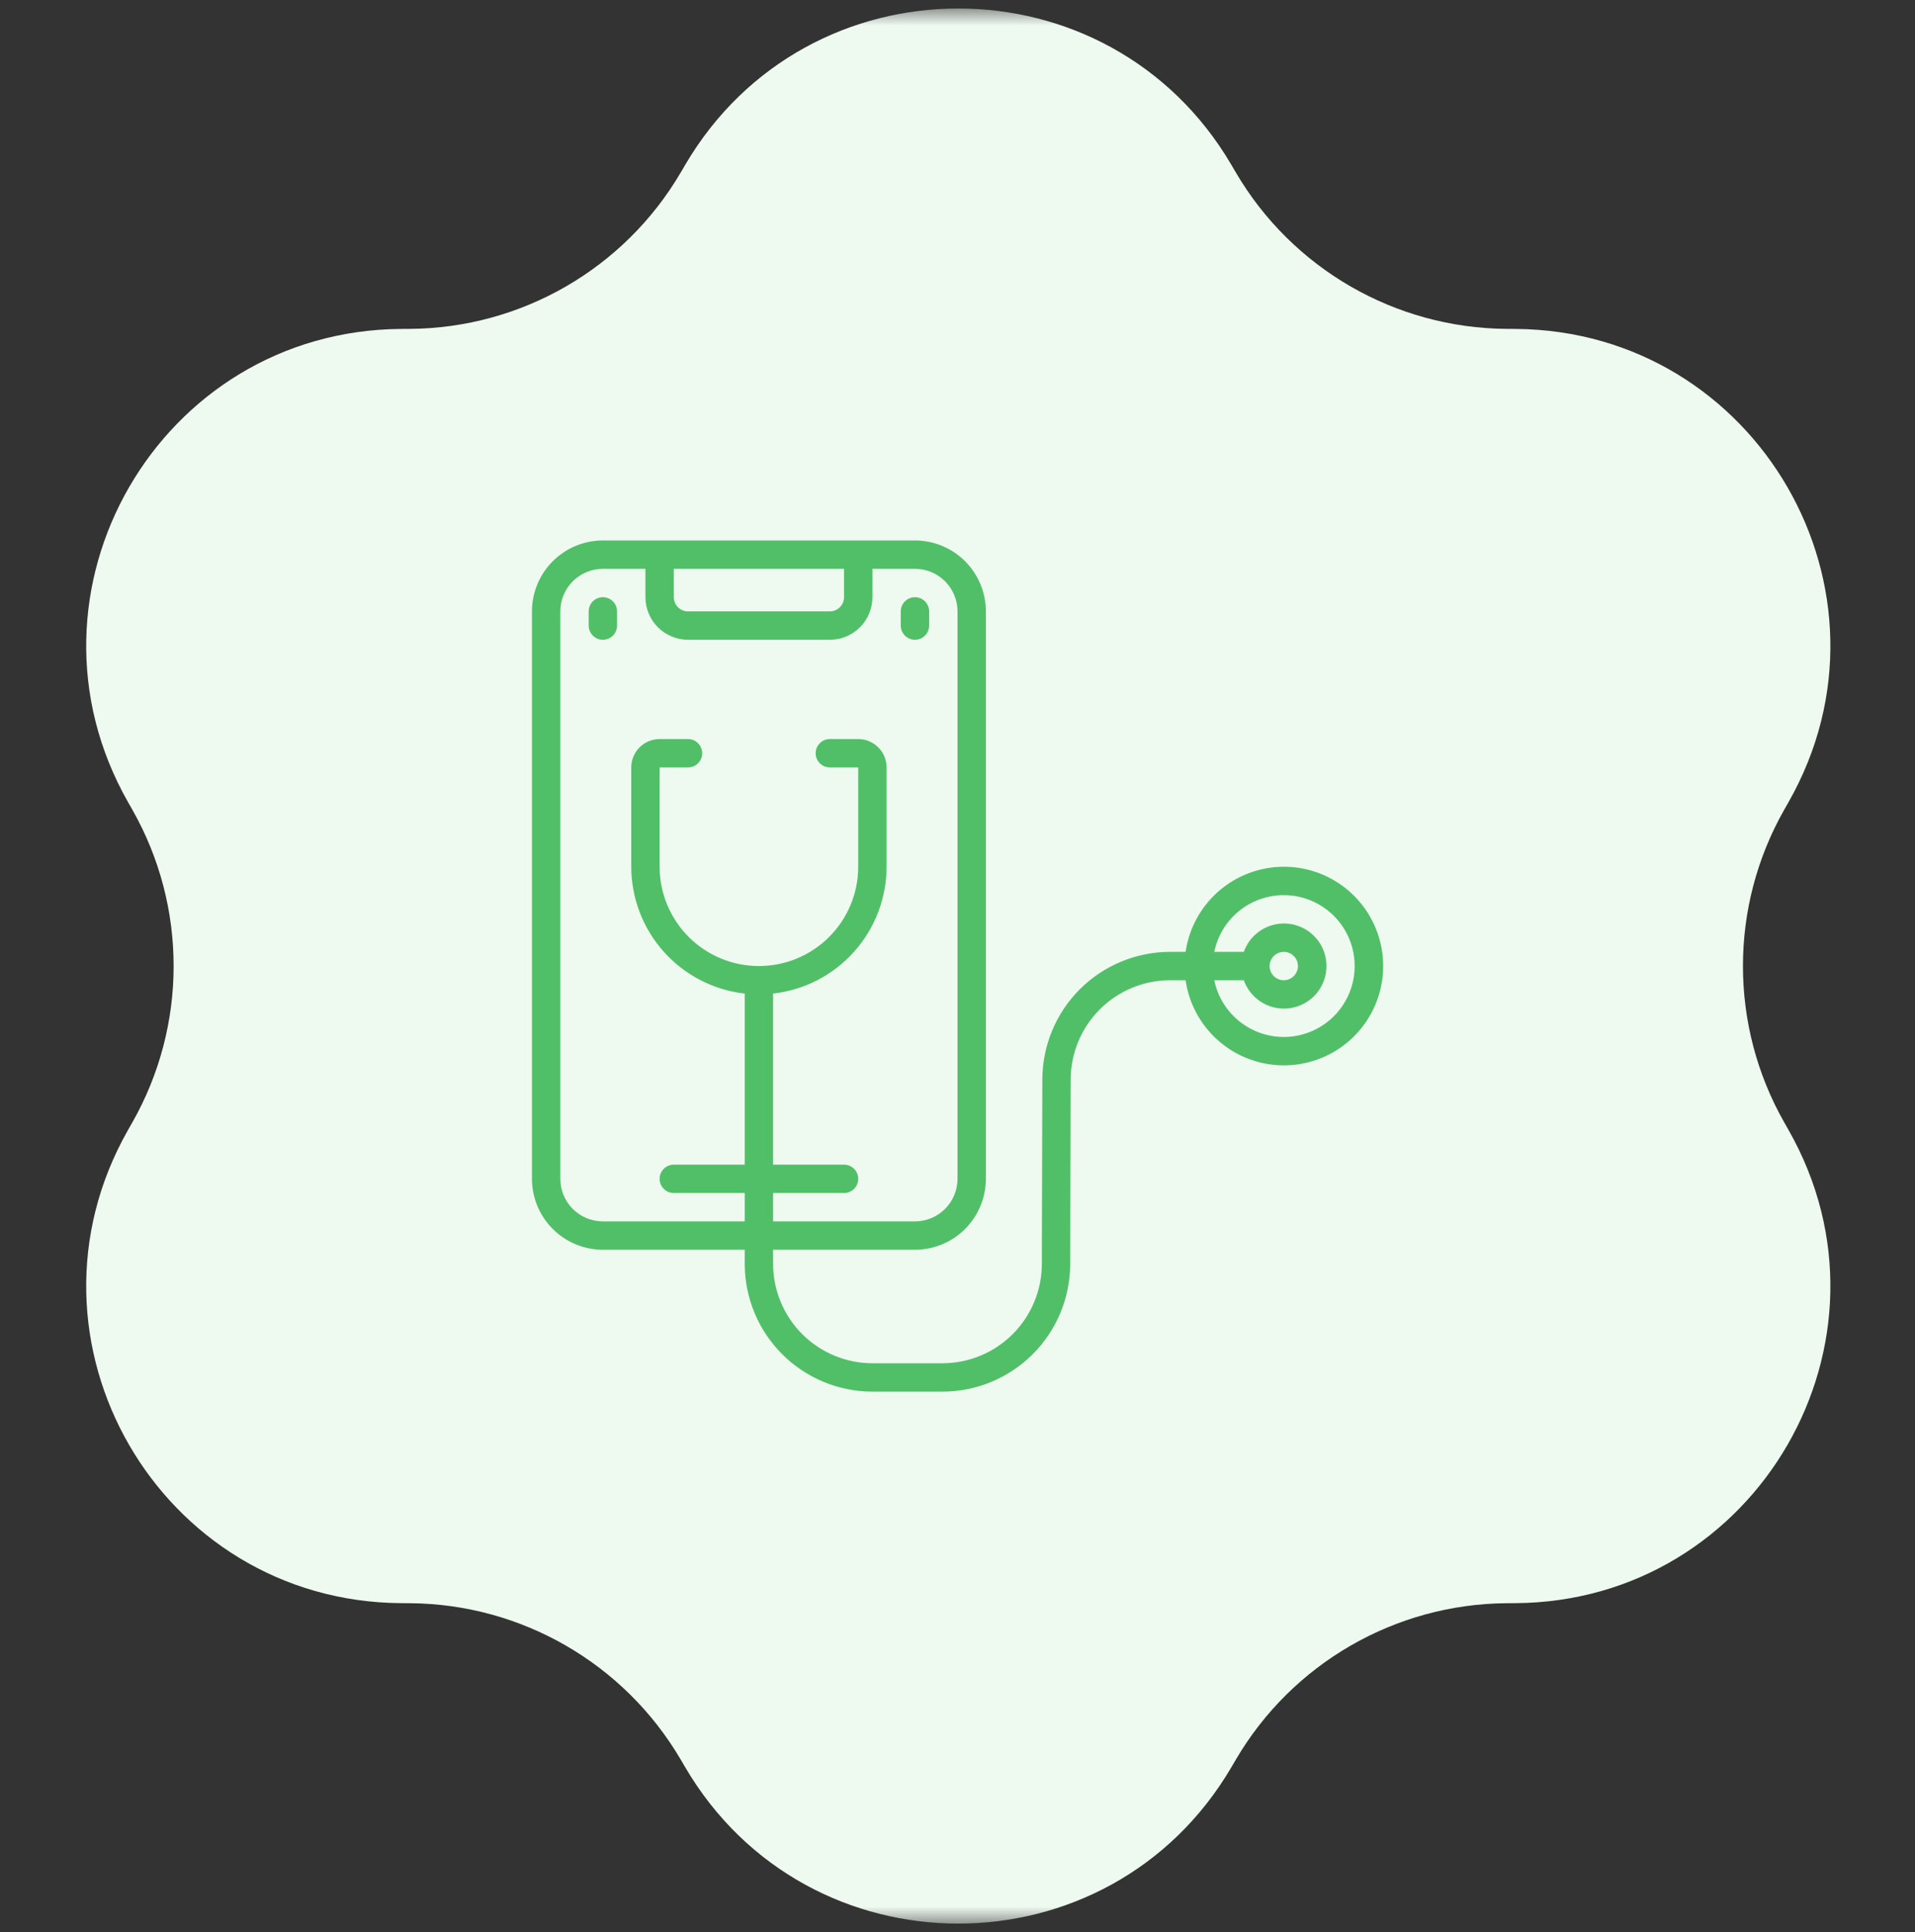 <svg width="113" height="114" viewBox="0 0 113 114" fill="none" xmlns="http://www.w3.org/2000/svg">
<rect x="0" y="0" width="113" height="114" fill="#333333" stroke="none"/>
<g clip-path="url(#clip0_392_6759)">
<mask id="mask0_392_6759" style="mask-type:luminance" maskUnits="userSpaceOnUse" x="0" y="0" width="113" height="114">
<path d="M113 0.5H0V113.5H113V0.5Z" fill="white"/>
</mask>
<g mask="url(#mask0_392_6759)">
<path d="M40.431 9.729C47.651 -2.576 65.442 -2.576 72.662 9.729L72.924 10.176C76.255 15.853 82.326 19.359 88.908 19.405L89.427 19.408C103.694 19.508 112.589 34.915 105.542 47.321L105.286 47.771C102.035 53.494 102.035 60.506 105.286 66.229L105.542 66.679C112.589 79.085 103.694 94.492 89.427 94.592L88.908 94.595C82.326 94.641 76.255 98.147 72.924 103.824L72.662 104.271C65.442 116.576 47.651 116.576 40.431 104.271L40.169 103.824C36.838 98.147 30.766 94.641 24.184 94.595L23.666 94.592C9.399 94.492 0.504 79.085 7.551 66.679L7.807 66.229C11.058 60.506 11.058 53.494 7.807 47.771L7.551 47.321C0.504 34.915 9.399 19.508 23.666 19.408L24.184 19.405C30.766 19.359 36.838 15.853 40.169 10.176L40.431 9.729Z" fill="#EEF9F0"/>
</g>
</g>
<g clip-path="url(#clip1_392_6759)">
<path d="M75.753 51.141C74.345 51.143 72.986 51.652 71.922 52.574C70.859 53.496 70.162 54.77 69.96 56.163H69.04C67.046 56.166 65.135 56.958 63.723 58.365C62.312 59.773 61.515 61.682 61.506 63.676L61.477 74.594C61.47 76.144 60.85 77.629 59.752 78.724C58.655 79.819 57.168 80.434 55.618 80.437H51.478C49.925 80.435 48.436 79.817 47.338 78.719C46.239 77.62 45.621 76.131 45.619 74.578V73.74H53.99C55.099 73.739 56.163 73.298 56.948 72.513C57.732 71.729 58.173 70.665 58.175 69.555V36.074C58.173 34.964 57.732 33.901 56.948 33.116C56.163 32.331 55.099 31.89 53.99 31.889H35.575C34.465 31.89 33.401 32.331 32.617 33.116C31.832 33.901 31.391 34.964 31.39 36.074V69.555C31.391 70.665 31.832 71.729 32.617 72.513C33.401 73.298 34.465 73.739 35.575 73.74H43.945V74.578C43.947 76.575 44.742 78.49 46.154 79.902C47.566 81.314 49.481 82.109 51.478 82.111H55.617C57.61 82.108 59.522 81.316 60.933 79.908C62.345 78.5 63.142 76.591 63.15 74.598L63.179 63.68C63.186 62.13 63.806 60.645 64.904 59.55C66.002 58.455 67.488 57.839 69.039 57.837H69.96C70.12 58.949 70.597 59.991 71.333 60.84C72.069 61.688 73.034 62.307 74.112 62.623C75.19 62.939 76.336 62.938 77.413 62.62C78.491 62.303 79.455 61.683 80.19 60.833C80.925 59.984 81.4 58.941 81.559 57.829C81.718 56.717 81.554 55.582 81.086 54.561C80.619 53.539 79.867 52.674 78.922 52.068C77.976 51.461 76.876 51.139 75.753 51.141ZM49.804 33.563V35.237C49.804 35.459 49.716 35.672 49.559 35.829C49.402 35.986 49.189 36.074 48.967 36.074H40.597C40.375 36.074 40.162 35.986 40.005 35.829C39.848 35.672 39.76 35.459 39.76 35.237V33.563H49.804ZM33.064 69.555V36.074C33.064 35.408 33.328 34.769 33.799 34.298C34.27 33.827 34.909 33.563 35.575 33.563H38.086V35.237C38.086 35.903 38.35 36.541 38.821 37.012C39.292 37.483 39.931 37.748 40.597 37.748H48.967C49.633 37.748 50.272 37.483 50.743 37.012C51.214 36.541 51.478 35.903 51.478 35.237V33.563H53.99C54.656 33.563 55.294 33.827 55.765 34.298C56.236 34.769 56.501 35.408 56.501 36.074V69.555C56.501 70.221 56.236 70.86 55.765 71.331C55.294 71.802 54.656 72.066 53.99 72.066H45.619V70.392H49.804C50.026 70.392 50.239 70.304 50.396 70.147C50.553 69.99 50.642 69.777 50.642 69.555C50.642 69.333 50.553 69.12 50.396 68.963C50.239 68.806 50.026 68.718 49.804 68.718H45.619V58.624C47.46 58.417 49.159 57.539 50.394 56.159C51.629 54.779 52.313 52.993 52.316 51.141V45.281C52.316 44.837 52.139 44.411 51.825 44.097C51.511 43.784 51.086 43.607 50.642 43.607H48.967C48.745 43.607 48.532 43.695 48.376 43.852C48.219 44.009 48.13 44.222 48.13 44.444C48.13 44.666 48.219 44.879 48.376 45.036C48.532 45.193 48.745 45.281 48.967 45.281H50.642V51.141C50.642 52.694 50.024 54.185 48.925 55.284C47.827 56.383 46.336 57 44.782 57C43.228 57 41.738 56.383 40.639 55.284C39.54 54.185 38.923 52.694 38.923 51.141V45.281H40.597C40.819 45.281 41.032 45.193 41.189 45.036C41.346 44.879 41.434 44.666 41.434 44.444C41.434 44.222 41.346 44.009 41.189 43.852C41.032 43.695 40.819 43.607 40.597 43.607H38.923C38.479 43.607 38.053 43.784 37.739 44.097C37.425 44.411 37.249 44.837 37.249 45.281V51.141C37.251 52.993 37.935 54.779 39.17 56.159C40.405 57.539 42.105 58.417 43.945 58.624V68.718H39.76C39.538 68.718 39.325 68.806 39.168 68.963C39.011 69.12 38.923 69.333 38.923 69.555C38.923 69.777 39.011 69.99 39.168 70.147C39.325 70.304 39.538 70.392 39.76 70.392H43.945V72.066H35.575C34.909 72.066 34.27 71.802 33.799 71.331C33.328 70.86 33.064 70.221 33.064 69.555ZM75.753 61.185C74.788 61.184 73.854 60.85 73.106 60.24C72.359 59.63 71.845 58.782 71.651 57.837H73.395C73.592 58.395 73.981 58.866 74.492 59.166C75.002 59.465 75.603 59.575 76.187 59.475C76.771 59.375 77.3 59.071 77.682 58.618C78.064 58.165 78.273 57.592 78.273 57C78.273 56.407 78.064 55.834 77.682 55.381C77.3 54.928 76.771 54.625 76.187 54.525C75.603 54.425 75.002 54.534 74.492 54.834C73.981 55.134 73.592 55.604 73.395 56.163H71.651C71.809 55.387 72.185 54.672 72.733 54.101C73.282 53.53 73.981 53.126 74.75 52.936C75.519 52.747 76.326 52.779 77.077 53.03C77.828 53.281 78.492 53.739 78.993 54.352C79.494 54.966 79.811 55.709 79.906 56.495C80.002 57.281 79.873 58.078 79.533 58.793C79.194 59.509 78.658 60.113 77.989 60.537C77.32 60.96 76.544 61.185 75.753 61.185ZM74.916 57C74.916 56.834 74.965 56.672 75.057 56.535C75.149 56.397 75.279 56.29 75.432 56.227C75.585 56.163 75.754 56.147 75.916 56.179C76.078 56.211 76.227 56.291 76.344 56.408C76.462 56.525 76.541 56.674 76.574 56.837C76.606 56.999 76.589 57.167 76.526 57.32C76.463 57.473 76.355 57.604 76.218 57.696C76.08 57.788 75.918 57.837 75.753 57.837C75.531 57.837 75.318 57.749 75.161 57.592C75.004 57.435 74.916 57.222 74.916 57Z" fill="#51BF68"/>
<path d="M53.989 37.748C54.211 37.748 54.424 37.66 54.581 37.503C54.738 37.346 54.826 37.133 54.826 36.911V36.074C54.826 35.852 54.738 35.639 54.581 35.482C54.424 35.325 54.211 35.237 53.989 35.237C53.767 35.237 53.554 35.325 53.397 35.482C53.24 35.639 53.152 35.852 53.152 36.074V36.911C53.152 37.133 53.24 37.346 53.397 37.503C53.554 37.66 53.767 37.748 53.989 37.748ZM35.574 35.237C35.352 35.237 35.139 35.325 34.983 35.482C34.825 35.639 34.737 35.852 34.737 36.074V36.911C34.737 37.133 34.825 37.346 34.983 37.503C35.139 37.66 35.352 37.748 35.574 37.748C35.796 37.748 36.009 37.66 36.166 37.503C36.323 37.346 36.411 37.133 36.411 36.911V36.074C36.411 35.852 36.323 35.639 36.166 35.482C36.009 35.325 35.796 35.237 35.574 35.237Z" fill="#51BF68"/>
</g>
<defs>
<clipPath id="clip0_392_6759">
<rect width="113" height="113" fill="white" transform="translate(0 0.5)"/>
</clipPath>
<clipPath id="clip1_392_6759">
<rect width="50.222" height="50.222" fill="white" transform="translate(31.387 31.889)"/>
</clipPath>
</defs>
</svg>
